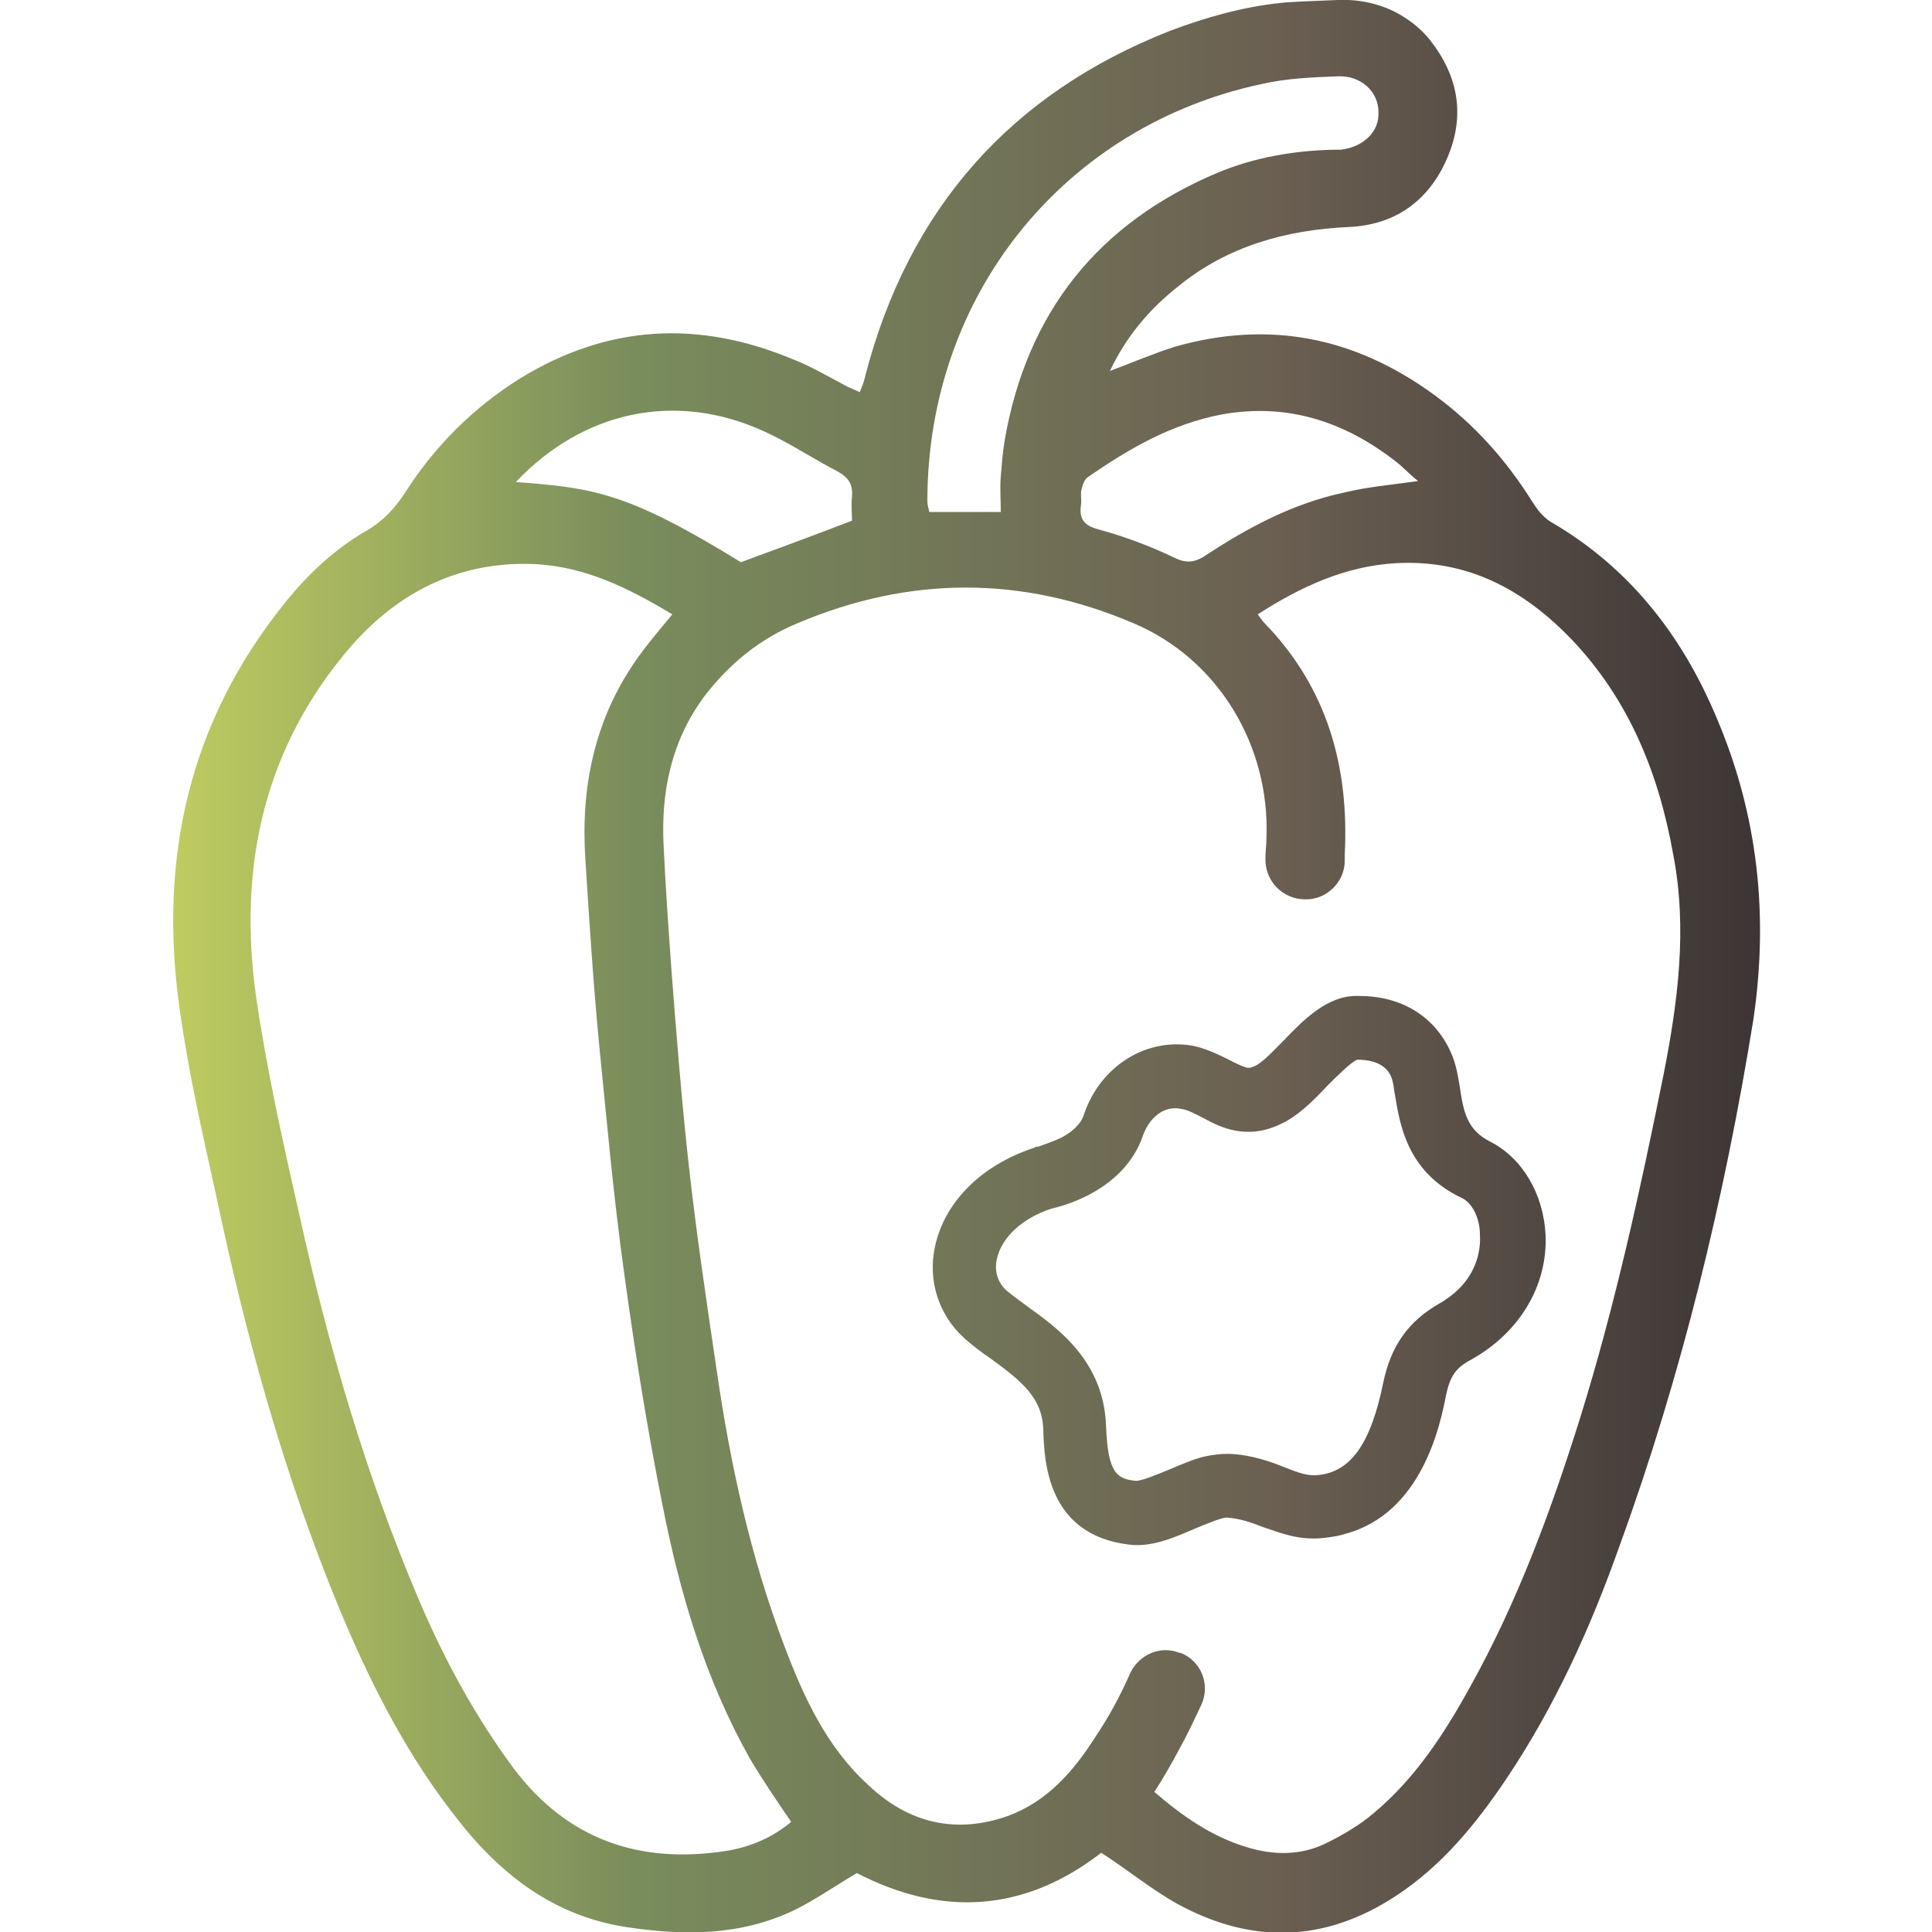 <?xml version="1.0" encoding="utf-8"?>
<!-- Generator: Adobe Illustrator 28.0.0, SVG Export Plug-In . SVG Version: 6.00 Build 0)  -->
<svg version="1.1" id="Pruebas" xmlns="http://www.w3.org/2000/svg" xmlns:xlink="http://www.w3.org/1999/xlink" x="0px" y="0px"
	 viewBox="0 0 200 200" style="enable-background:new 0 0 200 200;" xml:space="preserve">
<style type="text/css">
	.st0{fill:url(#SVGID_1_);}
</style>
<linearGradient id="SVGID_1_" gradientUnits="userSpaceOnUse" x1="17.878" y1="101.995" x2="182.157" y2="101.995" gradientTransform="matrix(1 0 0 -1 0 202)">
	<stop  offset="0" style="stop-color:#BFCC60"/>
	<stop  offset="0.29" style="stop-color:#798D5C"/>
	<stop  offset="0.69" style="stop-color:#6B6052"/>
	<stop  offset="1" style="stop-color:#3D3535"/>
</linearGradient>
<path class="st0" d="M177.7,74.3c-3.6-8.6-9.1-15.6-17.2-20.3c-0.8-0.5-1.4-1.3-1.9-2.1c-2.7-4.3-6-8-10.1-11
	c-8.2-6-17.1-7.8-26.9-5c-2.2,0.7-4.3,1.6-6.7,2.5c1.7-3.6,4.1-6.4,7-8.7c5.1-4.2,11.2-5.9,17.7-6.2c4.8-0.2,8.3-2.7,10.2-7.1
	c1.9-4.4,1.2-8.5-1.8-12.3c-0.9-1.1-1.9-1.9-3.1-2.6c-1.9-1.1-4.2-1.6-6.4-1.5c-2.6,0.1-5.2,0.2-5.9,0.3c-3.9,0.4-7.8,1.5-11.5,2.9
	c-16.5,6.5-27,18.4-31.5,35.6c-0.1,0.5-0.3,1.1-0.6,1.8c-0.6-0.3-1.2-0.5-1.7-0.8c-1.7-0.9-3.4-1.9-5.2-2.6
	c-9.8-4.1-19.2-3.6-28.3,2c-4.8,3-8.8,7-11.8,11.7c-1.1,1.7-2.3,3-4,4c-3.3,1.9-6.1,4.5-8.5,7.5c-10,12.4-13.1,26.6-10.9,42.1
	c0.9,6.4,2.3,12.6,3.7,18.9c3.1,14.8,7.1,29.3,12.9,43.3c3.5,8.4,7.7,16.5,13.7,23.5c4.3,4.9,9.4,8.3,16,9.3
	c6,0.9,11.8,0.9,17.4-1.8c2.2-1.1,4.2-2.5,6.4-3.8c8.9,4.6,17.4,4,25.3-2.1c2.8,1.8,5.2,3.8,7.9,5.3c7.7,4.2,15.3,4,22.7-0.9
	c4.7-3.1,8.2-7.4,11.3-12c5.1-7.6,8.8-15.8,11.8-24.3c6.4-17.6,10.8-35.8,13.8-54.3C183.1,94.8,182,84.4,177.7,74.3L177.7,74.3z
	 M126.5,42.9c6.7-1.2,12.6,0.7,17.9,4.8c0.8,0.6,1.4,1.3,2.4,2.1c-2.8,0.4-5.3,0.6-7.7,1.2c-5.2,1.1-9.9,3.6-14.3,6.5
	c-1.2,0.8-2.1,0.8-3.3,0.2c-2.5-1.2-5.2-2.2-7.8-2.9c-1.5-0.4-2-1.1-1.8-2.5c0.1-0.6-0.1-1.2,0.1-1.8c0.1-0.4,0.3-0.9,0.6-1.1
	C116.8,46.5,121.2,43.9,126.5,42.9L126.5,42.9z M130.6,8.7c2.6-0.6,5.3-0.7,7.9-0.8c2.4-0.1,4.2,1.6,4.2,3.7c0.1,2-1.5,3.6-3.9,3.9
	c-0.3,0-0.5,0-0.8,0c-4.1,0.1-8.2,0.8-12,2.4c-12.3,5.2-19.7,14.4-22,27.7c-0.2,1.2-0.3,2.5-0.4,3.7c-0.1,1.2,0,2.3,0,3.7h-7.4
	c-0.1-0.4-0.2-0.8-0.2-1.1C96,30.3,110.4,13,130.6,8.7L130.6,8.7z M79.2,44.7c2.6,1.2,5,2.8,7.5,4.1c1.1,0.6,1.6,1.3,1.5,2.6
	c-0.1,0.9,0,1.8,0,2.5c-3.9,1.5-7.7,2.9-11.5,4.3c-11.7-7.2-15.2-7.7-23.3-8.3C60.3,42.6,69.9,40.4,79.2,44.7L79.2,44.7z
	 M75.2,191.6c-8.9,1.4-16.4-1.1-22-8.5c-4-5.4-7.2-11.3-9.8-17.4c-5.5-12.9-9.4-26.3-12.4-39.9c-1.7-7.5-3.4-15.1-4.5-22.7
	c-1.8-12.9,0.6-24.9,9-35.2c5.1-6.3,11.7-9.9,20-9.5c5.2,0.3,9.6,2.5,14.1,5.2c-1.4,1.7-2.7,3.2-3.8,4.8c-4.3,6.2-5.7,13.2-5.2,20.6
	c0.4,6.3,0.8,12.6,1.4,18.9c0.8,8,1.5,15.9,2.6,23.8c1.1,8.1,2.4,16.2,4,24.2c1.8,9.1,4.4,17.9,9,26.1c1.3,2.2,2.8,4.4,4.3,6.6
	C80,190.2,77.7,191.2,75.2,191.6L75.2,191.6z M172.2,111.3c-2.4,11.9-5,23.8-8.6,35.4c-3,9.6-6.5,19.1-11.4,27.9
	c-2.7,4.9-5.7,9.5-10,13.1c-1.4,1.2-3.1,2.2-4.7,3c-2.7,1.4-5.6,1.4-8.5,0.5c-3.6-1.1-6.6-3.2-9.5-5.7c0.9-1.4,1.7-2.8,2.4-4.1
	c0.9-1.6,1.7-3.3,2.5-5c0.9-2.1-0.1-4.5-2.2-5.3l-0.1,0c-2-0.8-4.2,0.2-5.1,2.1c-1,2.3-2.2,4.5-3.6,6.6c-2.3,3.6-5,6.7-9.1,8.2
	c-5.4,1.9-10.3,0.7-14.4-3.2c-4.3-3.9-6.7-9.1-8.7-14.4c-3.5-9.2-5.6-18.8-7-28.5c-1.1-7.4-2.2-14.8-3-22.2
	c-0.7-6.5-1.2-12.9-1.7-19.4c-0.3-4.2-0.6-8.4-0.8-12.7c-0.3-5.6,0.8-10.9,4.2-15.5c2.6-3.4,5.8-6,9.7-7.6c11.6-4.9,23.2-4.9,34.7,0
	c8.8,3.7,14.2,12.7,13.8,22.3c0,0.7-0.1,1.3-0.1,2c-0.1,2.4,1.8,4.3,4.1,4.3c0,0,0.1,0,0.1,0c2.1,0,3.9-1.7,4-3.8c0-0.2,0-0.5,0-0.7
	c0.5-9.2-1.8-17.4-8.3-24.1c-0.2-0.2-0.4-0.5-0.7-0.9c4.5-2.9,9.1-5,14.3-5.3c7.4-0.4,13.2,2.7,18.2,7.9c5.9,6.2,9,13.8,10.5,22.2
	C174.7,96.1,173.7,103.7,172.2,111.3L172.2,111.3z M154.3,118.2c-2.4-1.2-2.8-3-3.2-5.8c-0.1-0.6-0.2-1.1-0.3-1.6
	c-0.8-3.6-3.9-7.8-10.4-7.7c-3,0-5.4,2.4-7.6,4.7c-1.1,1.1-2.2,2.3-3,2.6c-0.5,0.2-0.6,0.3-2.2-0.5c-1-0.5-2.3-1.2-3.9-1.6
	c-4.9-1-9.8,2-11.5,7.1c-0.3,1-1.3,1.8-2.2,2.3c-1,0.5-2,0.8-2.5,1l-0.2,0l-0.2,0.1c-5.5,1.8-9.3,5.6-10.3,10.2
	c-0.8,3.6,0.4,7.2,3.1,9.6c0.8,0.7,1.7,1.4,2.6,2c3.3,2.4,5.4,4.1,5.5,7.4c0.1,3.3,0.4,10.9,8.9,11.9c2.4,0.3,4.8-0.8,6.9-1.7
	c1-0.4,2.6-1.1,3.2-1.1c1.4,0.1,2.5,0.5,3.8,1c1.8,0.6,3.7,1.4,6.3,1.1c0.8-0.1,1.5-0.2,2.1-0.4c8-2.1,9.9-11.3,10.5-14.4
	c0.4-1.9,1-2.8,2.5-3.6c5.1-2.8,8-7.7,7.8-12.9C159.8,123.6,157.6,119.9,154.3,118.2L154.3,118.2z M148.9,135
	c-3.1,1.8-4.9,4.3-5.7,8.1c-1.3,6.4-3.4,9.3-6.8,9.6c-1,0.1-1.9-0.2-3.4-0.8c-1.5-0.6-3.4-1.3-5.8-1.4c-0.9,0-1.7,0.1-2.6,0.3
	c-1.2,0.3-2.3,0.8-3.5,1.3s-2.9,1.2-3.5,1.2c-2-0.2-2.9-0.8-3.1-5.6c-0.2-6.8-5-10.2-8.2-12.5c-0.8-0.6-1.5-1.1-2.1-1.6
	c-0.9-0.8-1.3-2-1-3.3c0.5-2.2,2.6-4.2,5.7-5.2c1.4-0.3,7.5-2,9.4-7.5c0.7-2,2.3-3.2,4-2.8c0.7,0.1,1.4,0.5,2.2,0.9
	c1.8,1,4.6,2.4,8.2,0.6c1.7-0.8,3.3-2.4,4.7-3.9c0.9-0.9,2.5-2.5,3.1-2.7c2.1,0,3.4,0.8,3.7,2.4c0.1,0.4,0.1,0.8,0.2,1.2
	c0.5,3,1.2,8,6.9,10.7c1.1,0.5,1.9,2.1,1.9,3.8C153.3,129.3,153,132.7,148.9,135L148.9,135z"/>
</svg>
